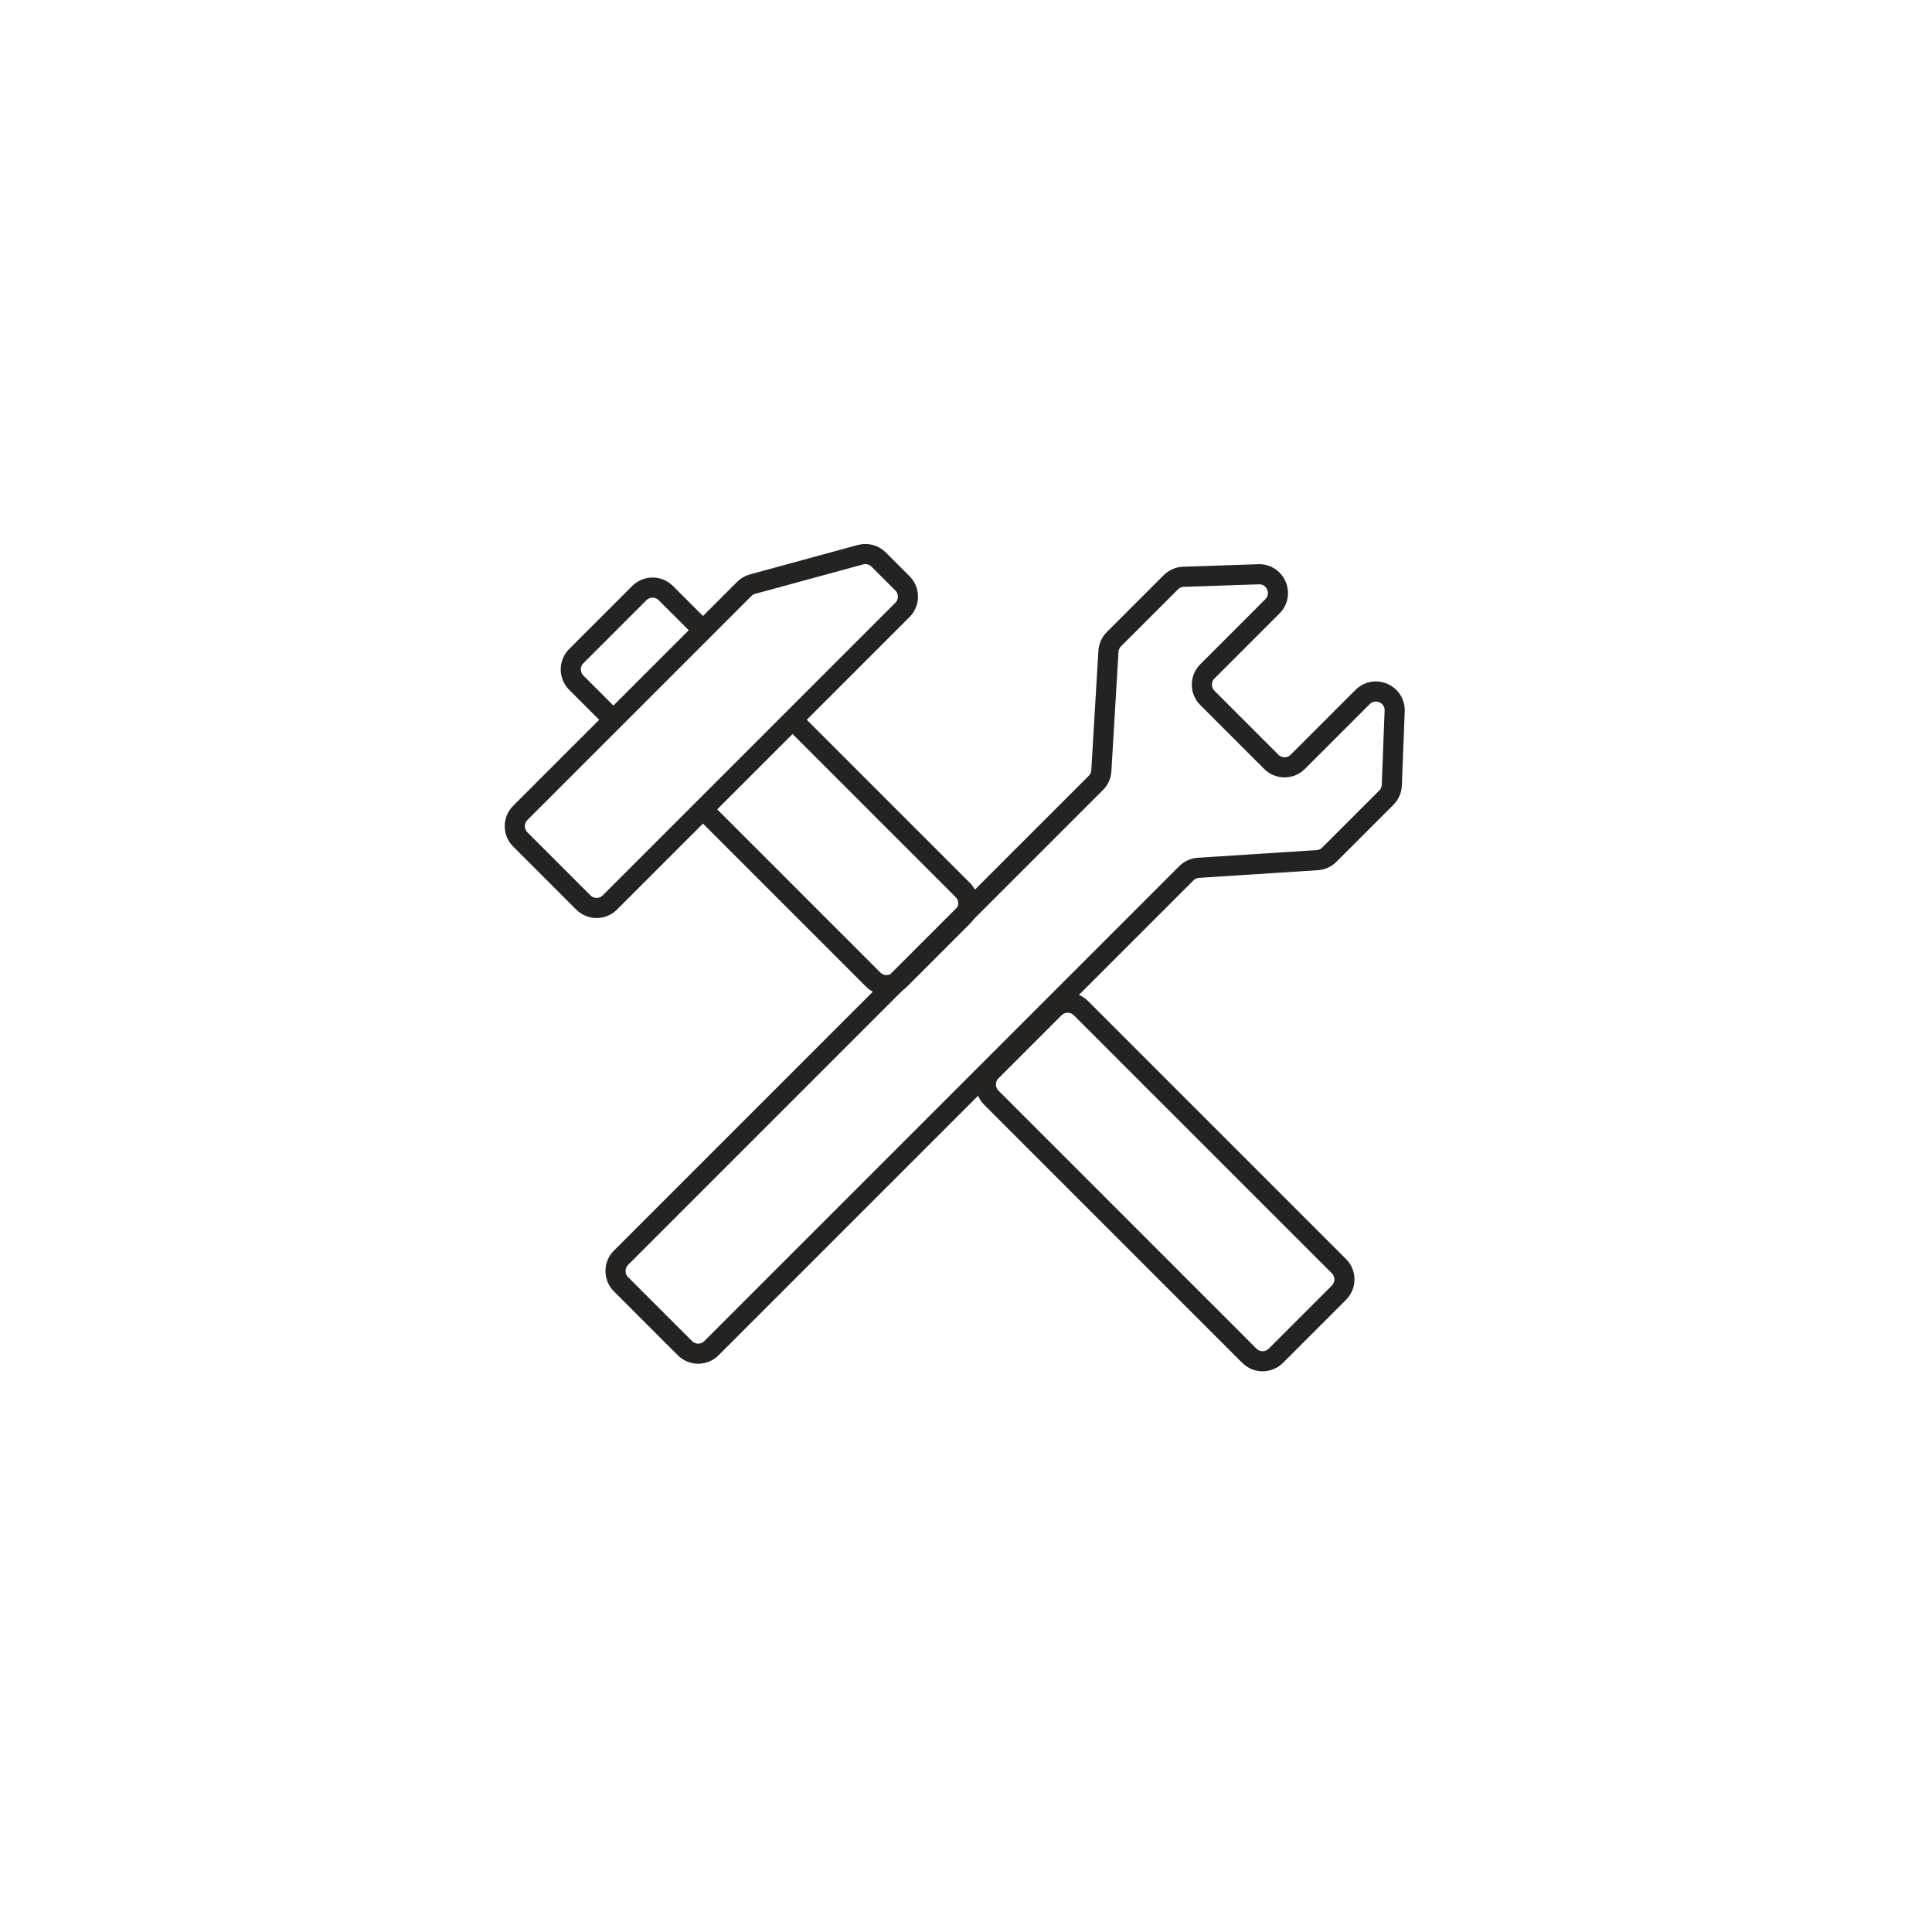 <svg width="96" height="96" viewBox="0 0 96 96" fill="none" xmlns="http://www.w3.org/2000/svg">
<circle cx="48" cy="48" r="47.5"/>
<path d="M39.382 35.766L34.931 40.217M39.382 35.766L44.842 30.305C45.207 29.941 45.207 29.35 44.842 28.986L43.659 27.803C43.422 27.566 43.077 27.474 42.754 27.563L37.395 29.024C37.239 29.067 37.096 29.15 36.981 29.265L34.931 31.315M39.382 35.766L47.842 44.226C48.206 44.591 48.206 45.181 47.842 45.545L44.71 48.678C44.346 49.042 43.755 49.042 43.391 48.678L34.931 40.217M34.931 40.217L30.305 44.843C29.94 45.207 29.35 45.207 28.985 44.843L25.853 41.711C25.489 41.347 25.489 40.756 25.853 40.392L30.48 35.766M30.48 35.766L28.635 33.922C28.271 33.557 28.271 32.967 28.635 32.603L31.767 29.471C32.132 29.106 32.722 29.106 33.086 29.471L34.931 31.315M30.48 35.766L34.931 31.315M49.261 54.547L62.079 67.366C62.443 67.73 63.034 67.73 63.398 67.366L66.53 64.234C66.894 63.869 66.894 63.279 66.53 62.914L53.712 50.096C53.347 49.732 52.757 49.732 52.393 50.096L49.261 53.228C48.896 53.592 48.896 54.183 49.261 54.547Z" stroke="#252321"/>
<path d="M34.033 66.99L30.858 63.815C30.494 63.451 30.494 62.86 30.858 62.496L54.454 38.901C54.615 38.739 54.712 38.525 54.725 38.297L55.078 32.364C55.092 32.137 55.189 31.922 55.35 31.761L58.178 28.933C58.345 28.766 58.569 28.668 58.806 28.66L62.537 28.535C63.382 28.507 63.825 29.529 63.227 30.127L59.994 33.361C59.629 33.725 59.629 34.316 59.994 34.68L63.169 37.855C63.533 38.219 64.123 38.219 64.487 37.855L67.709 34.633C68.308 34.034 69.333 34.481 69.3 35.329L69.158 39.014C69.149 39.248 69.051 39.471 68.885 39.637L66.054 42.468C65.894 42.629 65.681 42.725 65.455 42.74L59.549 43.121C59.323 43.136 59.109 43.233 58.949 43.393L35.352 66.99C34.988 67.354 34.398 67.354 34.033 66.99Z" stroke="#252321"/>
</svg>
